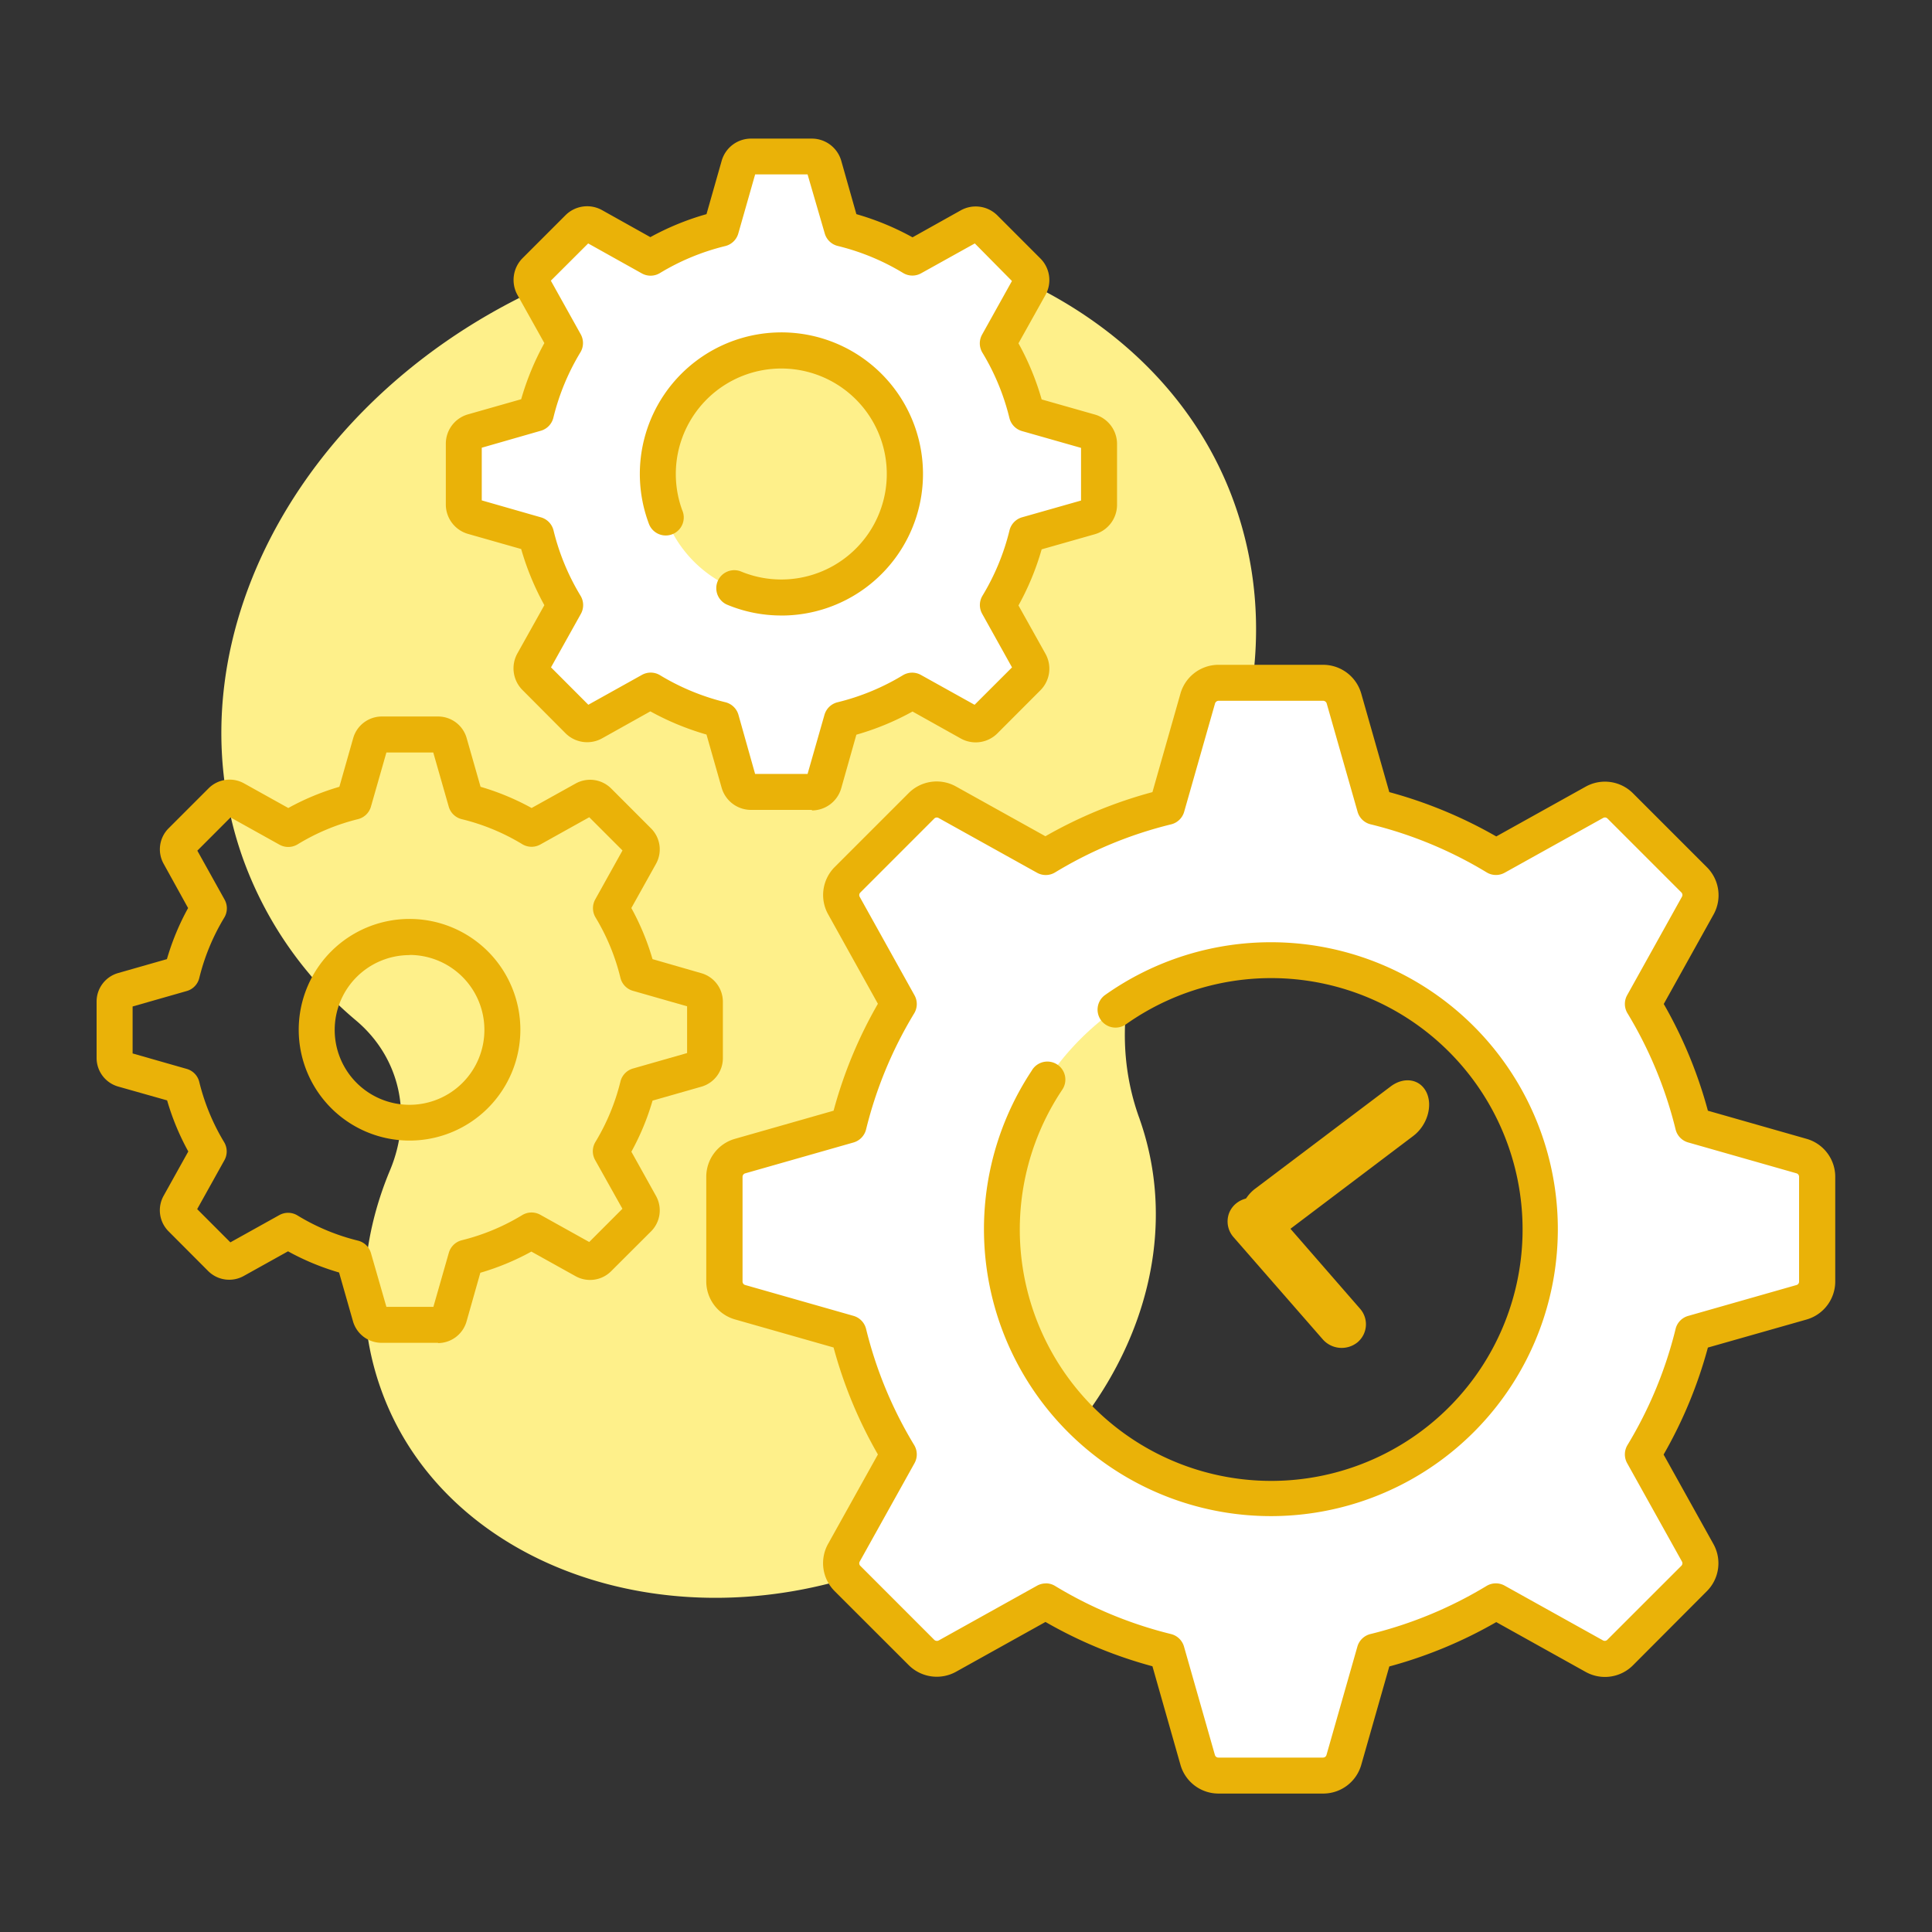 <svg id="Layer_1" data-name="Layer 1" xmlns="http://www.w3.org/2000/svg" viewBox="0 0 500 500"><rect x="0" y="0" width="500" height="500" fill="#333333" stroke="none"/><defs><style>.cls-1{fill:#fef08a;}.cls-2{fill:#fff;}.cls-3{fill:#eab208;}</style></defs><path class="cls-1" d="M294.92,289.57a1.36,1.36,0,0,0-.13-.37c-7.22-20.13-3.73-42.94,9.69-62.73,20-29.47,26.53-64.67,14.7-97C297.68,70.83,221,43.75,150.9,69.9c-69.75,26-109,94-87.92,152.58A97.91,97.91,0,0,0,92.2,264.15c11.29,9.56,14.65,24.59,8.73,38.72-7.65,18.28-9,38.18-2.28,56.81,16.09,44.9,73.12,65.88,127,46.76C280,387.11,310.9,334.88,294.92,289.57Z"/><path class="cls-2" d="M466.27,299.2l-28.06-8a111.6,111.6,0,0,0-13-31.36l14.2-25.5a5.59,5.59,0,0,0-.93-6.64l-19.18-19.18a5.59,5.59,0,0,0-6.63-.94l-25.47,14.21a111.58,111.58,0,0,0-31.36-13l-8-28a5.58,5.58,0,0,0-5.35-4H315.34a5.58,5.58,0,0,0-5.36,4l-8,28.06a112,112,0,0,0-31.36,13l-25.5-14.2a5.6,5.6,0,0,0-6.63.93l-19.19,19.18a5.59,5.59,0,0,0-.93,6.64l14.2,25.51a111.94,111.94,0,0,0-13,31.35l-28.07,8a5.59,5.59,0,0,0-4,5.35v27.08a5.57,5.57,0,0,0,4,5.35l28.1,8a112.19,112.19,0,0,0,13,31.36l-14.24,25.54a5.6,5.6,0,0,0,.93,6.63l19.19,19.18a5.57,5.57,0,0,0,6.63.93l25.5-14.2a111.9,111.9,0,0,0,31.36,13l8,28.07a5.59,5.59,0,0,0,5.36,4h27.11a5.59,5.59,0,0,0,5.36-4l8-28.07a111.9,111.9,0,0,0,31.36-13l25.51,14.2a5.57,5.57,0,0,0,6.63-.93l19.18-19.18a5.59,5.59,0,0,0,.93-6.63l-14.2-25.51a111.9,111.9,0,0,0,13-31.36l28.06-8a5.57,5.57,0,0,0,4-5.35V304.54A5.57,5.57,0,0,0,466.27,299.2ZM328.9,387.71a69.62,69.62,0,1,1,69.61-69.61h0A69.61,69.61,0,0,1,328.9,387.71Z"/><path class="cls-2" d="M282.12,111.72l-16.32-4.66a65.2,65.2,0,0,0-7.55-18.24L266.5,74a3.24,3.24,0,0,0-.54-3.86L254.78,59a3.21,3.21,0,0,0-3.85-.52L236.12,66.7a65.2,65.2,0,0,0-18.24-7.55l-4.66-16.32a3.22,3.22,0,0,0-3.1-2.35H194.35a3.23,3.23,0,0,0-3.11,2.35l-4.66,16.32a64.84,64.84,0,0,0-18.23,7.55l-14.83-8.25a3.23,3.23,0,0,0-3.85.54L138.49,70.17A3.24,3.24,0,0,0,138,74l8.26,14.84a65,65,0,0,0-7.56,18.23l-16.31,4.66a3.22,3.22,0,0,0-2.36,3.11v15.77a3.23,3.23,0,0,0,2.36,3.11l16.31,4.66a65.17,65.17,0,0,0,7.56,18.23L138,171.44a3.24,3.24,0,0,0,.54,3.86l11.18,11.17a3.21,3.21,0,0,0,3.85.54l14.84-8.26a64.77,64.77,0,0,0,18.23,7.57l4.65,16.32a3.26,3.26,0,0,0,3.12,2.35h15.77a3.24,3.24,0,0,0,3.11-2.35l4.66-16.32a65,65,0,0,0,18.24-7.57L250.93,187a3.24,3.24,0,0,0,3.86-.54L266,175.26a3.22,3.22,0,0,0,.54-3.85l-8.25-14.84a65.37,65.37,0,0,0,7.57-18.21l16.32-4.66a3.25,3.25,0,0,0,2.35-3.11V114.83a3.23,3.23,0,0,0-2.35-3.11Zm-79.89,43a32,32,0,1,1,32-32,32,32,0,0,1-32,32Z"/><path class="cls-3" d="M342.45,464.17H315.34a10.23,10.23,0,0,1-9.84-7.44l-7.25-25.5a116,116,0,0,1-27.68-11.47l-23.17,12.9a10.28,10.28,0,0,1-12.2-1.7L216,411.78a10.24,10.24,0,0,1-1.71-12.19l12.91-23.18a115.75,115.75,0,0,1-11.47-27.68l-25.5-7.26a10.25,10.25,0,0,1-7.45-9.83v-27.1a10.22,10.22,0,0,1,7.45-9.82l25.5-7.27a115.68,115.68,0,0,1,11.47-27.67L214.31,236.6A10.24,10.24,0,0,1,216,224.41l19.18-19.18a10.25,10.25,0,0,1,12.19-1.71l23.18,12.9A116.57,116.57,0,0,1,298.25,205l7.25-25.5a10.25,10.25,0,0,1,9.84-7.45h27.12a10.27,10.27,0,0,1,9.83,7.45l7.26,25.5a117.16,117.16,0,0,1,27.68,11.47l23.17-12.9a10.25,10.25,0,0,1,12.19,1.71l19.18,19.18a10.24,10.24,0,0,1,1.71,12.19l-12.9,23.18A116.06,116.06,0,0,1,442,287.45l25.51,7.27h0a10.22,10.22,0,0,1,7.45,9.82v27.13a10.25,10.25,0,0,1-7.45,9.83L442,348.75a116.2,116.2,0,0,1-11.46,27.69l12.9,23.17a10.22,10.22,0,0,1-1.71,12.19L422.59,431a10.24,10.24,0,0,1-12.19,1.71l-23.17-12.91a116.36,116.36,0,0,1-27.68,11.48l-7.26,25.47A10.23,10.23,0,0,1,342.45,464.17Zm-71.82-54.4a4.51,4.51,0,0,1,2.42.67,107.31,107.31,0,0,0,30,12.45,4.66,4.66,0,0,1,3.37,3.25l8,28.06a.92.92,0,0,0,.88.66h27.12a.92.92,0,0,0,.87-.66l8-28.06a4.67,4.67,0,0,1,3.37-3.25,107.43,107.43,0,0,0,30.06-12.45,4.67,4.67,0,0,1,4.66-.09l25.5,14.2a.93.93,0,0,0,1.08-.16l19.18-19.17a.91.91,0,0,0,.15-1.09l-14.2-25.49a4.67,4.67,0,0,1,.1-4.66,107.36,107.36,0,0,0,12.45-30.05,4.64,4.64,0,0,1,3.25-3.37l28.06-8a.91.91,0,0,0,.65-.88V304.54a.93.93,0,0,0-.65-.88l-28.06-8a4.65,4.65,0,0,1-3.25-3.38,107.49,107.49,0,0,0-12.45-30.05,4.65,4.65,0,0,1-.1-4.65l14.21-25.53a.93.93,0,0,0-.15-1.08L416,211.82a.93.93,0,0,0-1.08-.15l-25.51,14.19a4.63,4.63,0,0,1-4.65-.08,107,107,0,0,0-30.06-12.45,4.64,4.64,0,0,1-3.36-3.25l-8-28.06a1,1,0,0,0-.88-.66H315.34a1,1,0,0,0-.88.66l-8,28.07a4.66,4.66,0,0,1-3.37,3.25,106.77,106.77,0,0,0-30.05,12.45,4.63,4.63,0,0,1-4.65.08l-25.51-14.19a.93.93,0,0,0-1.08.15L222.64,231a.93.93,0,0,0-.16,1.08l14.2,25.51a4.65,4.65,0,0,1-.08,4.65,107.22,107.22,0,0,0-12.46,30.05,4.69,4.69,0,0,1-3.24,3.38l-28.07,8a.94.94,0,0,0-.66.88v27.13a.93.93,0,0,0,.66.87l28.07,8a4.68,4.68,0,0,1,3.24,3.37A107.09,107.09,0,0,0,236.6,374a4.67,4.67,0,0,1,.08,4.66l-14.2,25.5a.92.92,0,0,0,.16,1.07l19.18,19.19a1,1,0,0,0,1.08.15l25.5-14.2a4.69,4.69,0,0,1,2.26-.58Zm58.27-17.4A74.26,74.26,0,0,1,267,277.1a4.66,4.66,0,1,1,7.85,5l-.09.14a65.06,65.06,0,1,0,16.65-17.16A4.65,4.65,0,1,1,286,257.5a74.26,74.26,0,1,1,42.9,134.87Z"/><path class="cls-3" d="M113.36,347.52H98.72a7.69,7.69,0,0,1-7.37-5.58l-3.6-12.62a64.61,64.61,0,0,1-13.21-5.48l-11.46,6.38A7.72,7.72,0,0,1,53.93,329L43.58,318.62a7.69,7.69,0,0,1-1.24-9.14L48.73,298a64.46,64.46,0,0,1-5.48-13.22L30.59,281.2A7.69,7.69,0,0,1,25,273.83V259.18a7.67,7.67,0,0,1,5.59-7.36l12.61-3.6A64.61,64.61,0,0,1,48.68,235l-6.34-11.47a7.68,7.68,0,0,1,1.27-9.14L54,204a7.68,7.68,0,0,1,9.13-1.28l11.48,6.39a65.06,65.06,0,0,1,13.22-5.49l3.58-12.6a7.71,7.71,0,0,1,7.38-5.59H113.4a7.69,7.69,0,0,1,7.37,5.59l3.6,12.6a65.21,65.21,0,0,1,13.21,5.49L149,202.76a7.71,7.71,0,0,1,9.15,1.28l10.35,10.36a7.68,7.68,0,0,1,1.29,9.13L163.39,235a64.69,64.69,0,0,1,5.48,13.22l12.63,3.64a7.69,7.69,0,0,1,5.58,7.37v14.65a7.68,7.68,0,0,1-5.58,7.36l-12.62,3.6a64.69,64.69,0,0,1-5.48,13.22l6.38,11.46a7.68,7.68,0,0,1-1.27,9.14L158.15,329A7.71,7.71,0,0,1,149,330.3l-11.48-6.39a65.18,65.18,0,0,1-13.21,5.48L120.74,342a7.72,7.72,0,0,1-7.38,5.59ZM100,338.21h12.16l4-14a4.68,4.68,0,0,1,3.37-3.24,55.83,55.83,0,0,0,15.63-6.51,4.65,4.65,0,0,1,4.65-.09l12.68,7.06,8.59-8.6L154,300.18a4.63,4.63,0,0,1,.1-4.65,56,56,0,0,0,6.47-15.63,4.66,4.66,0,0,1,3.25-3.37l14-4V260.43l-14-4a4.64,4.64,0,0,1-3.25-3.36,55.66,55.66,0,0,0-6.44-15.63,4.67,4.67,0,0,1-.09-4.66l7.06-12.68-8.6-8.6-12.67,7.06a4.65,4.65,0,0,1-4.66-.08A55.38,55.38,0,0,0,119.5,212a4.64,4.64,0,0,1-3.37-3.25l-4-14H100l-4,14A4.65,4.65,0,0,1,92.62,212,55.38,55.38,0,0,0,77,218.53a4.67,4.67,0,0,1-4.66.08l-12.68-7.06-8.59,8.6,7.06,12.68a4.63,4.63,0,0,1-.09,4.65,55.91,55.91,0,0,0-6.47,15.64,4.64,4.64,0,0,1-3.25,3.36l-14,4v12.15l14,4A4.64,4.64,0,0,1,51.57,280,55.79,55.79,0,0,0,58,295.58a4.65,4.65,0,0,1,.09,4.66l-7.06,12.68,8.59,8.6,12.68-7.06a4.65,4.65,0,0,1,4.66.08,55.38,55.38,0,0,0,15.62,6.52A4.64,4.64,0,0,1,96,324.3Zm79-77.44"/><path class="cls-3" d="M106,295.18a28.68,28.68,0,1,1,28.67-28.69v0A28.69,28.69,0,0,1,106,295.18Zm0-48a19.37,19.37,0,1,0,19.36,19.38h0A19.38,19.38,0,0,0,106,247.14Z"/><path class="cls-3" d="M210.12,209.6H194.35a7.91,7.91,0,0,1-7.59-5.73l-3.92-13.77a70,70,0,0,1-14.53-6l-12.52,7a7.94,7.94,0,0,1-9.42-1.32L135.2,178.56a7.94,7.94,0,0,1-1.32-9.42l7-12.52a70,70,0,0,1-6-14.53l-13.77-3.92a7.92,7.92,0,0,1-5.73-7.59V114.83a7.89,7.89,0,0,1,5.73-7.59l13.77-3.92a70,70,0,0,1,6-14.53l-7-12.52a8,8,0,0,1,1.32-9.42l11.17-11.17a7.92,7.92,0,0,1,9.42-1.31l12.52,7a69.36,69.36,0,0,1,14.53-5.95l3.92-13.78a7.91,7.91,0,0,1,7.59-5.77h15.77a7.93,7.93,0,0,1,7.59,5.72l3.92,13.83a69.38,69.38,0,0,1,14.53,6l12.52-7a7.94,7.94,0,0,1,9.42,1.31l11.17,11.18a7.91,7.91,0,0,1,1.31,9.41l-7,12.53a69,69,0,0,1,6,14.52l13.79,3.92a7.93,7.93,0,0,1,5.72,7.59v15.78a7.93,7.93,0,0,1-5.72,7.59l-13.79,3.92a69,69,0,0,1-6,14.52l7,12.53a7.91,7.91,0,0,1-1.31,9.41L258.1,189.82a7.94,7.94,0,0,1-9.42,1.32l-12.52-7a68.88,68.88,0,0,1-14.53,6L217.71,204a7.91,7.91,0,0,1-7.59,5.74Zm-14.7-9.31H209L213.37,185a4.67,4.67,0,0,1,3.37-3.25,60.08,60.08,0,0,0,16.93-7,4.65,4.65,0,0,1,4.66-.08l13.89,7.73,9.69-9.68-7.73-13.88a4.65,4.65,0,0,1,.08-4.66,60.1,60.1,0,0,0,7-16.93,4.68,4.68,0,0,1,3.24-3.37l15.27-4.34V115.91l-15.29-4.35a4.68,4.68,0,0,1-3.24-3.37,60.1,60.1,0,0,0-7-16.93,4.65,4.65,0,0,1-.08-4.66l7.73-13.88L252.28,63l-13.9,7.73a4.63,4.63,0,0,1-4.65-.08,60.08,60.08,0,0,0-16.93-7,4.64,4.64,0,0,1-3.36-3.25L209,45.14H195.43l-4.36,15.29a4.67,4.67,0,0,1-3.37,3.25,60.08,60.08,0,0,0-16.93,7,4.65,4.65,0,0,1-4.66.08L152.22,63l-9.66,9.64,7.74,13.89a4.65,4.65,0,0,1-.09,4.65,60.2,60.2,0,0,0-7,16.93,4.66,4.66,0,0,1-3.25,3.37l-15.28,4.39v13.63L140,133.89a4.66,4.66,0,0,1,3.25,3.37,60.08,60.08,0,0,0,7,16.93,4.67,4.67,0,0,1,.09,4.66l-7.74,13.86,9.66,9.68,13.89-7.74a4.65,4.65,0,0,1,4.66.09,60.37,60.37,0,0,0,16.93,7,4.67,4.67,0,0,1,3.37,3.25Zm6.81-41a36.35,36.35,0,0,1-14.18-2.85,4.66,4.66,0,0,1,3.62-8.58,27.3,27.3,0,1,0-15.12-15.84,4.66,4.66,0,1,1-8.66,3.42,2,2,0,0,1-.08-.22,36.64,36.64,0,1,1,34.45,24.08Z"/><path class="cls-3" d="M323.73,321.28a5.4,5.4,0,0,1-2.27-2.5c-1.64-3.5-.14-8.49,3.36-11.13l35.06-26.46c3.49-2.65,7.66-1.95,9.31,1.55s.14,8.49-3.36,11.18l-35,26.46C328.39,322.13,325.71,322.39,323.73,321.28Z"/><path class="cls-3" d="M318.07,314a6.05,6.05,0,0,1,1.87-2.57,6.52,6.52,0,0,1,9,.8l23,26.42a6.08,6.08,0,0,1-.46,8.6l-.17.15a6.52,6.52,0,0,1-9-.8l-23.07-26.42A6.15,6.15,0,0,1,318.07,314Z"/></svg>
